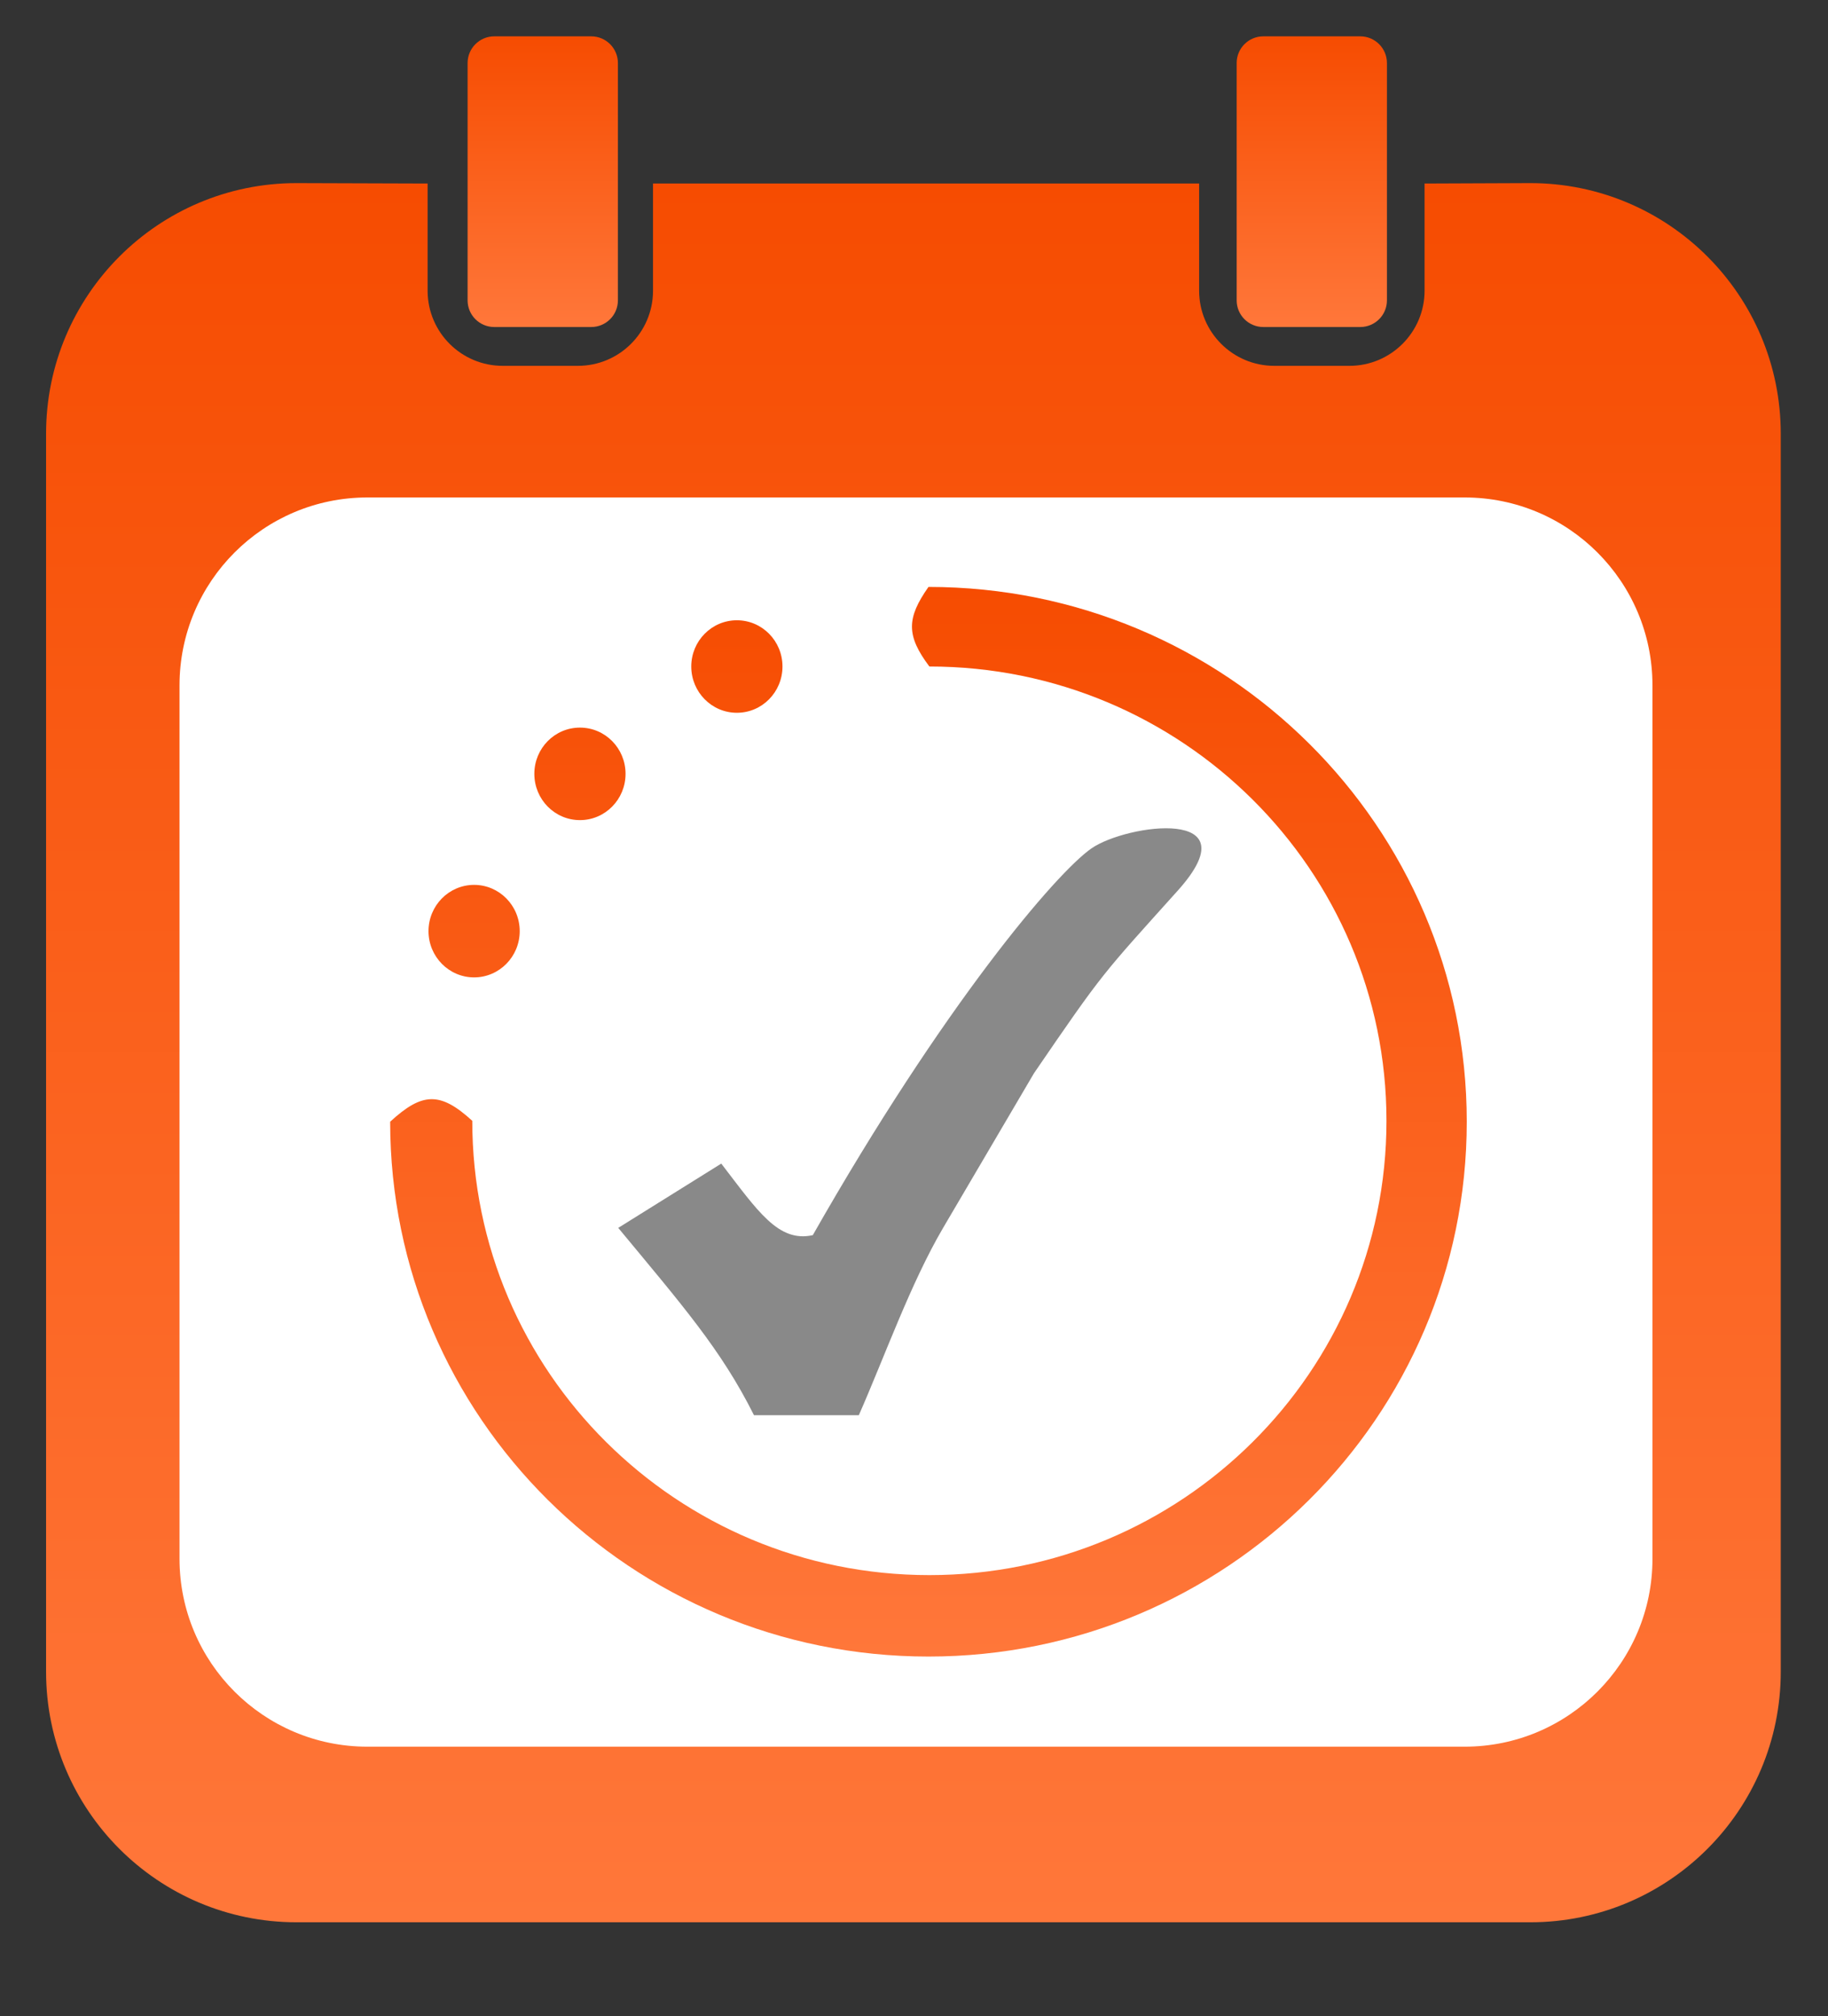 <svg width="39" height="43" viewBox="0 0 39 43" fill="none" xmlns="http://www.w3.org/2000/svg">
<rect x="0" y="0" width="39" height="43" fill="#333333" stroke="none"/>
<path d="M27.187 7.802H28.79C29.675 7.802 30.393 7.084 30.393 6.199V3.914L32.648 3.905C35.6 3.905 37.992 6.298 37.992 9.25V35.651C37.992 38.602 35.6 40.995 32.648 40.995H6.327C3.375 40.995 0.983 38.602 0.983 35.651V9.25C0.983 6.298 3.375 3.905 6.327 3.905L9.123 3.914L9.123 6.21C9.129 7.091 9.844 7.802 10.726 7.802H12.329C13.211 7.802 13.926 7.091 13.932 6.21L13.932 3.914H25.583V6.199C25.583 7.084 26.301 7.802 27.187 7.802Z" fill="url(#paint0_linear)"/>
<path d="M9.976 1.344C9.976 1.03 10.231 0.775 10.545 0.775H12.614C12.928 0.775 13.183 1.03 13.183 1.344V6.405C13.183 6.72 12.928 6.974 12.614 6.974H10.545C10.231 6.974 9.976 6.72 9.976 6.405V1.344Z" fill="url(#paint1_linear)"/>
<path d="M26.384 1.344C26.384 1.03 26.638 0.775 26.953 0.775H29.021C29.335 0.775 29.59 1.03 29.59 1.344V6.405C29.59 6.72 29.335 6.974 29.021 6.974H26.953C26.638 6.974 26.384 6.72 26.384 6.405V1.344Z" fill="url(#paint2_linear)"/>
<path d="M3.83 14.617C3.83 12.403 5.625 10.609 7.838 10.609H31.247C33.461 10.609 35.255 12.403 35.255 14.617V33.242C35.255 35.456 33.461 37.25 31.247 37.25H7.838C5.625 37.25 3.83 35.456 3.83 33.242V14.617Z" fill="white"/>
<path d="M19.809 35.328C26.151 35.328 31.293 30.221 31.293 23.922C31.293 17.623 26.151 12.517 19.809 12.517C19.341 13.182 19.331 13.553 19.828 14.214C25.214 14.214 29.58 18.552 29.58 23.903C29.58 29.253 25.214 33.591 19.828 33.591C14.442 33.591 10.076 29.253 10.076 23.903C9.39 23.275 9.007 23.294 8.324 23.922C8.324 30.221 13.466 35.328 19.809 35.328Z" fill="url(#paint3_linear)"/>
<path d="M16.694 14.214C16.694 14.759 16.259 15.201 15.721 15.201C15.184 15.201 14.748 14.759 14.748 14.214C14.748 13.669 15.184 13.228 15.721 13.228C16.259 13.228 16.694 13.669 16.694 14.214Z" fill="url(#paint4_linear)"/>
<path d="M13.346 16.503C13.346 17.048 12.911 17.49 12.373 17.49C11.835 17.49 11.4 17.048 11.4 16.503C11.4 15.958 11.835 15.517 12.373 15.517C12.911 15.517 13.346 15.958 13.346 16.503Z" fill="url(#paint5_linear)"/>
<path d="M11.088 19.858C11.088 20.402 10.652 20.844 10.115 20.844C9.578 20.844 9.142 20.402 9.142 19.858C9.142 19.313 9.578 18.871 10.115 18.871C10.652 18.871 11.088 19.313 11.088 19.858Z" fill="url(#paint6_linear)"/>
<path d="M13.19 26.186L15.388 24.815C16.165 25.824 16.604 26.504 17.341 26.341C20.128 21.441 22.539 18.608 23.289 18.091C24.039 17.574 26.741 17.199 25.125 18.996C23.509 20.794 23.55 20.71 22.06 22.888L20.121 26.186C19.427 27.369 18.875 28.928 18.323 30.181H16.086C15.387 28.783 14.555 27.834 13.19 26.186Z" fill="#898989"/>
<defs>
<linearGradient id="paint0_linear" x1="19.488" y1="3.905" x2="19.488" y2="40.995" gradientUnits="userSpaceOnUse">
<stop stop-color="#F64C01"/>
<stop offset="1" stop-color="#FF773A"/>
</linearGradient>
<linearGradient id="paint1_linear" x1="11.579" y1="0.775" x2="11.579" y2="6.974" gradientUnits="userSpaceOnUse">
<stop stop-color="#F64C01"/>
<stop offset="1" stop-color="#FF773A"/>
</linearGradient>
<linearGradient id="paint2_linear" x1="27.987" y1="0.775" x2="27.987" y2="6.974" gradientUnits="userSpaceOnUse">
<stop stop-color="#F64C01"/>
<stop offset="1" stop-color="#FF773A"/>
</linearGradient>
<linearGradient id="paint3_linear" x1="19.809" y1="12.517" x2="19.809" y2="35.328" gradientUnits="userSpaceOnUse">
<stop stop-color="#F64C01"/>
<stop offset="1" stop-color="#FF773A"/>
</linearGradient>
<linearGradient id="paint4_linear" x1="19.809" y1="12.517" x2="19.809" y2="35.328" gradientUnits="userSpaceOnUse">
<stop stop-color="#F64C01"/>
<stop offset="1" stop-color="#FF773A"/>
</linearGradient>
<linearGradient id="paint5_linear" x1="19.809" y1="12.517" x2="19.809" y2="35.328" gradientUnits="userSpaceOnUse">
<stop stop-color="#F64C01"/>
<stop offset="1" stop-color="#FF773A"/>
</linearGradient>
<linearGradient id="paint6_linear" x1="19.809" y1="12.517" x2="19.809" y2="35.328" gradientUnits="userSpaceOnUse">
<stop stop-color="#F64C01"/>
<stop offset="1" stop-color="#FF773A"/>
</linearGradient>
</defs>
</svg>
